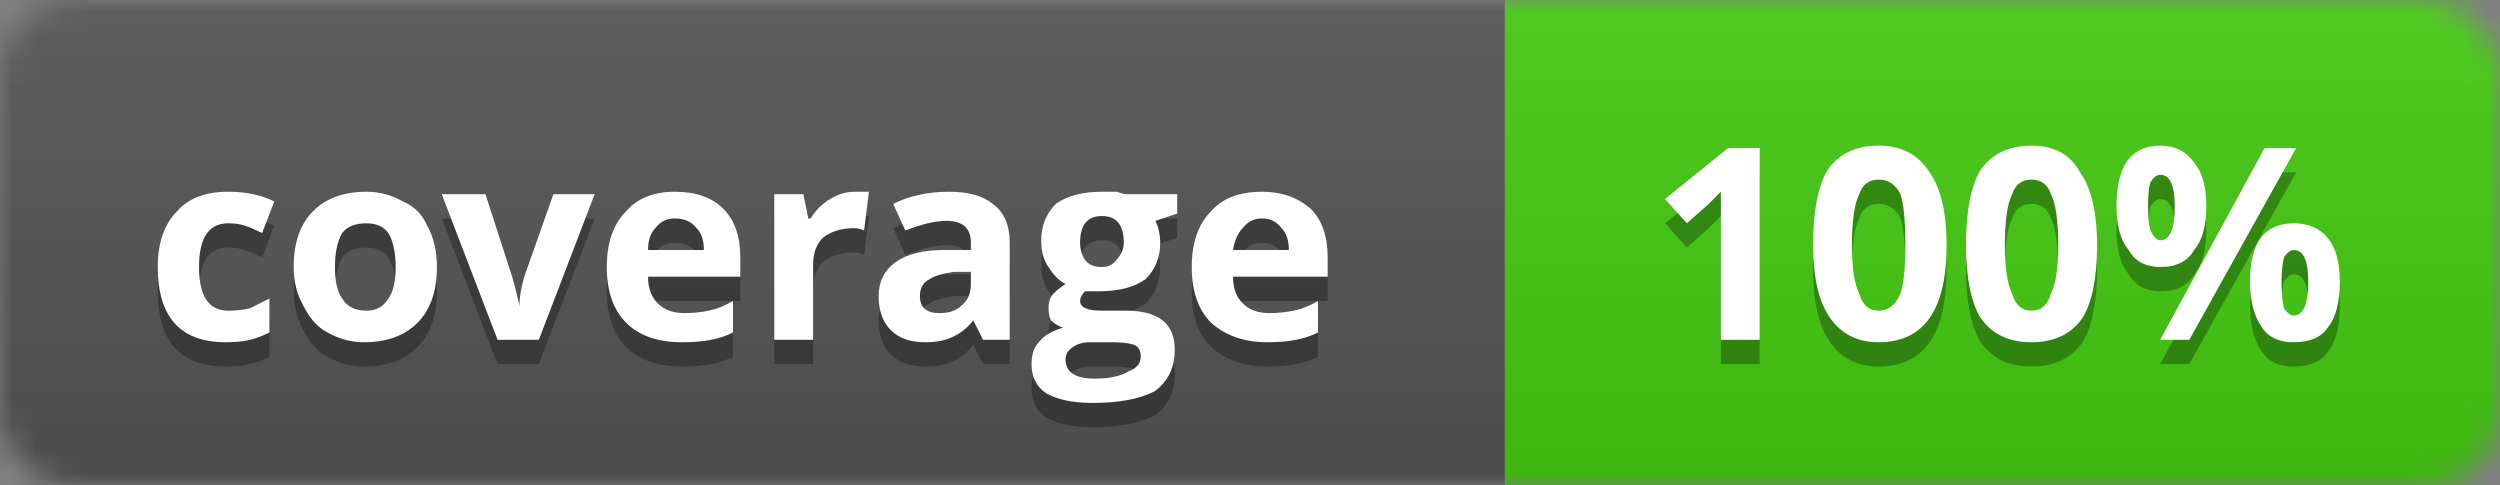 <svg xmlns="http://www.w3.org/2000/svg" xmlns:xlink="http://www.w3.org/1999/xlink" width="103" height="20">
  <rect width="100%" height="100%" fill="#808080" stroke="none"/>
  <defs>
    <linearGradient id="glow" x2="0" y2="100%">
      <stop offset="0" stop-color="#bbb" stop-opacity=".1"/>
      <stop offset="1" stop-opacity=".1"/>
    </linearGradient>
    <mask id="mask">
      <rect width="103" height="20" rx="3" fill="#fff"/>
    </mask>
    <g id="text">
      <path
        d="M9.3 14.1L9.3 14.1L9.3 14.1Q6.5 14.1 6.5 11.0L6.5 11.0L6.5 11.0Q6.5 9.5 7.3 8.7L7.3 8.7L7.3 8.7Q8 7.9 9.4 7.9L9.4 7.9L9.4 7.9Q10.5 7.9 11.3 8.3L11.3 8.3L10.8 9.6L10.8 9.6Q10.4 9.4 10.1 9.3L10.1 9.3L10.1 9.3Q9.8 9.2 9.4 9.2L9.4 9.2L9.4 9.2Q8.2 9.2 8.2 11.0L8.2 11.0L8.2 11.0Q8.2 12.8 9.4 12.8L9.4 12.8L9.4 12.8Q9.9 12.8 10.3 12.7L10.3 12.7L10.3 12.7Q10.7 12.5 11.1 12.3L11.1 12.3L11.1 13.7L11.1 13.7Q10.7 13.9 10.3 14.0L10.3 14.0L10.3 14.0Q9.9 14.1 9.3 14.1ZM13.8 11.0L13.8 11.0L13.8 11.0Q13.8 11.9 14.1 12.3L14.1 12.3L14.1 12.3Q14.4 12.8 15.1 12.8L15.1 12.8L15.1 12.8Q15.7 12.8 16 12.3L16 12.3L16 12.3Q16.3 11.9 16.3 11.0L16.3 11.0L16.3 11.0Q16.3 10.1 16 9.6L16 9.6L16 9.6Q15.7 9.2 15.1 9.2L15.1 9.2L15.1 9.2Q14.4 9.2 14.1 9.6L14.1 9.6L14.1 9.6Q13.8 10.1 13.8 11.0ZM18 11.0L18 11.0L18 11.0Q18 12.5 17.2 13.3L17.2 13.3L17.2 13.3Q16.4 14.1 15 14.1L15 14.1L15 14.1Q14.2 14.1 13.5 13.7L13.5 13.7L13.5 13.7Q12.9 13.4 12.5 12.6L12.5 12.6L12.5 12.6Q12.1 11.9 12.1 11.0L12.1 11.0L12.1 11.0Q12.1 9.5 12.9 8.7L12.9 8.7L12.9 8.7Q13.7 7.9 15.1 7.9L15.1 7.9L15.1 7.9Q15.9 7.9 16.6 8.3L16.6 8.3L16.6 8.3Q17.3 8.6 17.6 9.3L17.6 9.3L17.6 9.3Q18 10 18 11.0ZM22.2 14L20.5 14L18.2 8.0L20 8.0L21.1 11.4L21.1 11.4Q21.3 12.1 21.4 12.6L21.4 12.6L21.4 12.6L21.4 12.6Q21.4 12.1 21.6 11.4L21.6 11.4L22.8 8.0L24.5 8.0L22.2 14ZM27.8 9.0L27.8 9.0L27.8 9.0Q27.3 9 27 9.4L27 9.4L27 9.4Q26.7 9.7 26.7 10.3L26.7 10.3L29 10.3L29 10.3Q29 9.7 28.7 9.4L28.7 9.4L28.7 9.4Q28.4 9 27.8 9.0ZM28.1 14.1L28.1 14.1L28.1 14.1Q26.6 14.1 25.8 13.3L25.8 13.3L25.8 13.3Q25 12.5 25 11.0L25 11.0L25 11.0Q25 9.5 25.8 8.7L25.8 8.7L25.8 8.7Q26.5 7.9 27.8 7.9L27.8 7.9L27.8 7.9Q29.1 7.9 29.8 8.6L29.8 8.6L29.8 8.6Q30.5 9.3 30.5 10.6L30.5 10.6L30.5 11.4L26.7 11.4L26.7 11.4Q26.7 12.1 27.1 12.5L27.1 12.5L27.1 12.5Q27.5 12.9 28.2 12.9L28.2 12.9L28.2 12.9Q28.7 12.9 29.2 12.8L29.2 12.8L29.2 12.8Q29.7 12.7 30.2 12.4L30.2 12.4L30.2 13.7L30.2 13.7Q29.8 13.9 29.3 14.0L29.3 14.0L29.3 14.0Q28.8 14.1 28.1 14.1ZM35.2 7.9L35.2 7.9L35.2 7.9Q35.5 7.9 35.8 7.9L35.8 7.9L35.6 9.5L35.6 9.5Q35.4 9.4 35.2 9.4L35.2 9.4L35.2 9.4Q34.4 9.4 33.9 9.8L33.9 9.8L33.9 9.8Q33.5 10.2 33.5 10.9L33.5 10.9L33.5 14L31.9 14L31.9 8.0L33.1 8.0L33.3 9.0L33.4 9.0L33.4 9.0Q33.7 8.5 34.2 8.2L34.2 8.2L34.2 8.2Q34.7 7.9 35.2 7.9ZM41.6 14L40.5 14L40.1 13.2L40.1 13.2L40.1 13.2Q39.7 13.7 39.2 13.9L39.2 13.9L39.2 13.9Q38.8 14.1 38.1 14.1L38.1 14.1L38.1 14.1Q37.2 14.1 36.7 13.6L36.7 13.6L36.7 13.6Q36.2 13.1 36.2 12.2L36.2 12.2L36.2 12.2Q36.2 11.3 36.9 10.8L36.9 10.8L36.9 10.8Q37.6 10.3 38.9 10.3L38.9 10.3L40 10.3L40 10.0L40 10.0Q40 9.1 39 9.1L39 9.1L39 9.1Q38.3 9.1 37.3 9.5L37.3 9.5L36.8 8.4L36.8 8.4Q37.8 7.9 39.1 7.9L39.1 7.9L39.1 7.9Q40.3 7.9 40.9 8.4L40.9 8.4L40.9 8.4Q41.6 8.9 41.6 10.0L41.6 10.0L41.6 14ZM40 11.7L40 11.2L39.3 11.2L39.3 11.2Q38.6 11.3 38.3 11.5L38.3 11.5L38.3 11.5Q37.9 11.7 37.9 12.2L37.9 12.2L37.9 12.2Q37.9 12.9 38.7 12.9L38.7 12.9L38.7 12.9Q39.3 12.9 39.6 12.6L39.6 12.6L39.6 12.6Q40 12.3 40 11.7L40 11.7ZM46.4 8.0L48.5 8.0L48.5 8.8L47.6 9.1L47.6 9.1Q47.8 9.5 47.8 10.0L47.8 10.0L47.8 10.0Q47.8 10.9 47.2 11.5L47.2 11.5L47.2 11.5Q46.5 12 45.3 12.0L45.3 12.0L45 12.0L44.7 12.0L44.7 12.0Q44.5 12.2 44.5 12.4L44.5 12.4L44.5 12.4Q44.5 12.8 45.4 12.8L45.4 12.8L46.4 12.8L46.4 12.8Q47.4 12.8 47.9 13.2L47.9 13.2L47.9 13.2Q48.4 13.6 48.4 14.4L48.4 14.4L48.4 14.4Q48.4 15.5 47.6 16.1L47.6 16.1L47.6 16.1Q46.7 16.6 45 16.6L45 16.6L45 16.6Q43.8 16.6 43.1 16.2L43.1 16.2L43.1 16.2Q42.5 15.8 42.5 15.0L42.5 15.0L42.5 15.0Q42.5 14.4 42.8 14.1L42.8 14.1L42.8 14.1Q43.1 13.7 43.8 13.5L43.8 13.5L43.8 13.5Q43.5 13.4 43.3 13.2L43.3 13.2L43.3 13.2Q43.2 13 43.2 12.7L43.2 12.7L43.2 12.7Q43.2 12.3 43.4 12.1L43.4 12.1L43.4 12.1Q43.6 11.9 43.9 11.7L43.9 11.7L43.9 11.7Q43.5 11.5 43.2 11.0L43.2 11.0L43.2 11.0Q42.9 10.6 42.9 9.9L42.9 9.9L42.9 9.9Q42.9 9 43.5 8.4L43.5 8.4L43.5 8.4Q44.2 7.9 45.4 7.9L45.4 7.9L45.4 7.9Q45.6 7.9 46 7.9L46 7.9L46 7.9Q46.3 8 46.4 8.0L46.4 8.0ZM43.9 14.8L43.9 14.8L43.9 14.8Q43.9 15.2 44.2 15.4L44.2 15.4L44.2 15.4Q44.5 15.6 45.1 15.6L45.1 15.6L45.1 15.6Q46 15.6 46.5 15.3L46.5 15.3L46.5 15.3Q47 15.1 47 14.7L47 14.7L47 14.7Q47 14.3 46.7 14.2L46.7 14.2L46.7 14.2Q46.4 14.1 45.8 14.1L45.8 14.1L44.9 14.1L44.9 14.1Q44.5 14.1 44.2 14.3L44.2 14.3L44.2 14.3Q43.9 14.5 43.9 14.8ZM44.5 10.0L44.5 10.0L44.5 10.0Q44.5 10.4 44.7 10.7L44.7 10.7L44.7 10.7Q44.9 11 45.4 11.0L45.4 11.0L45.4 11.0Q45.8 11 46 10.7L46 10.7L46 10.7Q46.3 10.4 46.3 10.0L46.3 10.0L46.3 10.0Q46.3 8.9 45.4 8.9L45.4 8.9L45.4 8.9Q44.5 8.9 44.5 10.0ZM52 9.0L52 9.0L52 9.0Q51.5 9 51.2 9.4L51.2 9.4L51.2 9.4Q50.9 9.7 50.8 10.3L50.8 10.3L53.1 10.3L53.1 10.3Q53.1 9.7 52.8 9.4L52.8 9.4L52.8 9.4Q52.5 9 52 9.0ZM52.2 14.1L52.2 14.1L52.2 14.1Q50.8 14.1 49.9 13.3L49.9 13.3L49.9 13.3Q49.1 12.5 49.1 11.0L49.1 11.0L49.1 11.0Q49.1 9.5 49.9 8.7L49.9 8.7L49.9 8.7Q50.6 7.9 52 7.9L52 7.9L52 7.9Q53.2 7.9 54 8.6L54 8.6L54 8.6Q54.7 9.3 54.7 10.6L54.7 10.6L54.7 11.4L50.8 11.4L50.8 11.4Q50.8 12.1 51.2 12.5L51.2 12.5L51.2 12.5Q51.6 12.9 52.3 12.9L52.3 12.9L52.3 12.9Q52.8 12.9 53.3 12.8L53.3 12.8L53.3 12.8Q53.8 12.7 54.3 12.4L54.3 12.4L54.3 13.7L54.3 13.7Q53.9 13.9 53.4 14.0L53.4 14.0L53.4 14.0Q52.9 14.1 52.2 14.1Z"/>
      <path
        d="M72.5 6.1L72.5 14L70.9 14L70.9 9.5L70.9 8.7L70.9 7.9L70.9 7.9Q70.5 8.3 70.4 8.4L70.4 8.4L69.5 9.2L68.6 8.2L71.2 6.1L72.5 6.1ZM80.2 10.1L80.2 10.1L80.2 10.1Q80.2 12.1 79.5 13.1L79.5 13.1L79.5 13.1Q78.8 14.1 77.4 14.1L77.4 14.1L77.4 14.1Q76.1 14.1 75.4 13.1L75.4 13.1L75.4 13.1Q74.7 12.1 74.7 10.1L74.7 10.1L74.7 10.1Q74.7 8 75.3 7.0L75.3 7.0L75.3 7.0Q76 6 77.4 6.0L77.4 6.0L77.4 6.0Q78.8 6 79.5 7.1L79.5 7.1L79.5 7.1Q80.2 8.1 80.2 10.1ZM76.3 10.1L76.3 10.1L76.3 10.1Q76.3 11.5 76.6 12.1L76.6 12.1L76.6 12.1Q76.8 12.8 77.4 12.8L77.4 12.8L77.4 12.8Q78 12.8 78.3 12.1L78.3 12.1L78.3 12.1Q78.5 11.5 78.5 10.1L78.5 10.1L78.5 10.1Q78.5 8.6 78.3 8.0L78.3 8.0L78.3 8.0Q78 7.4 77.4 7.4L77.4 7.4L77.4 7.4Q76.8 7.4 76.6 8.0L76.6 8.0L76.6 8.0Q76.3 8.6 76.3 10.1ZM86.4 10.1L86.4 10.1L86.4 10.1Q86.4 12.1 85.8 13.1L85.8 13.1L85.8 13.1Q85.1 14.1 83.7 14.1L83.7 14.1L83.7 14.1Q82.3 14.1 81.6 13.1L81.6 13.1L81.6 13.1Q81 12.1 81 10.1L81 10.1L81 10.1Q81 8 81.6 7.0L81.6 7.0L81.6 7.0Q82.3 6 83.7 6.0L83.7 6.0L83.7 6.0Q85.1 6 85.7 7.1L85.7 7.1L85.7 7.1Q86.4 8.1 86.4 10.1ZM82.6 10.1L82.6 10.1L82.6 10.1Q82.6 11.5 82.9 12.1L82.9 12.1L82.9 12.1Q83.1 12.8 83.7 12.8L83.7 12.8L83.7 12.8Q84.3 12.8 84.5 12.1L84.5 12.1L84.5 12.1Q84.8 11.5 84.8 10.1L84.8 10.1L84.8 10.1Q84.8 8.6 84.5 8.0L84.5 8.0L84.5 8.0Q84.3 7.4 83.7 7.4L83.7 7.4L83.7 7.4Q83.1 7.4 82.9 8.0L82.9 8.0L82.9 8.0Q82.6 8.6 82.6 10.1ZM88.5 8.5L88.5 8.5L88.5 8.5Q88.5 9.2 88.6 9.5L88.6 9.5L88.6 9.5Q88.8 9.9 89 9.9L89 9.9L89 9.9Q89.6 9.9 89.6 8.5L89.6 8.5L89.6 8.5Q89.6 7.2 89 7.2L89 7.2L89 7.2Q88.8 7.2 88.6 7.5L88.6 7.5L88.6 7.5Q88.5 7.8 88.5 8.5ZM90.9 8.5L90.9 8.5L90.9 8.5Q90.9 9.7 90.4 10.3L90.4 10.3L90.4 10.3Q90 11 89 11.0L89 11.0L89 11.0Q88.1 11 87.7 10.3L87.7 10.3L87.7 10.3Q87.2 9.7 87.2 8.5L87.2 8.5L87.2 8.5Q87.2 6 89 6.0L89 6.0L89 6.0Q89.9 6 90.4 6.7L90.4 6.7L90.4 6.7Q90.9 7.3 90.9 8.5ZM93.3 6.1L94.6 6.1L90.2 14L89 14L93.3 6.1ZM94 11.6L94 11.6L94 11.6Q94 12.3 94.1 12.7L94.1 12.7L94.1 12.7Q94.3 13 94.5 13.0L94.5 13.0L94.5 13.0Q95.1 13 95.1 11.6L95.1 11.6L95.1 11.6Q95.1 10.3 94.5 10.3L94.5 10.3L94.5 10.3Q94.3 10.3 94.1 10.6L94.1 10.6L94.1 10.6Q94 11 94 11.6ZM96.4 11.6L96.4 11.6L96.4 11.6Q96.4 12.9 95.9 13.5L95.9 13.5L95.9 13.5Q95.5 14.1 94.5 14.1L94.5 14.1L94.5 14.1Q93.6 14.1 93.2 13.5L93.2 13.5L93.2 13.5Q92.7 12.8 92.7 11.6L92.7 11.6L92.7 11.6Q92.7 9.2 94.5 9.2L94.5 9.2L94.5 9.2Q95.4 9.2 95.9 9.8L95.9 9.8L95.9 9.8Q96.4 10.4 96.4 11.6Z"/>
    </g>
  </defs>

  <g mask="url(#mask)">
    <rect fill="#555" x="0" y="0" width="62" height="20"/>
    <rect fill="#4c1" x="62" y="0" width="103" height="20"/>
    <rect fill="url(#glow)" x="0" y="0" width="103" height="20"/>
  </g>
  <g fill="#fff">
    <use x="0" y="1" fill="#010101" fill-opacity=".3" xlink:href="#text"/>
    <use x="0" y="0" xlink:href="#text"/>
  </g>
</svg>
